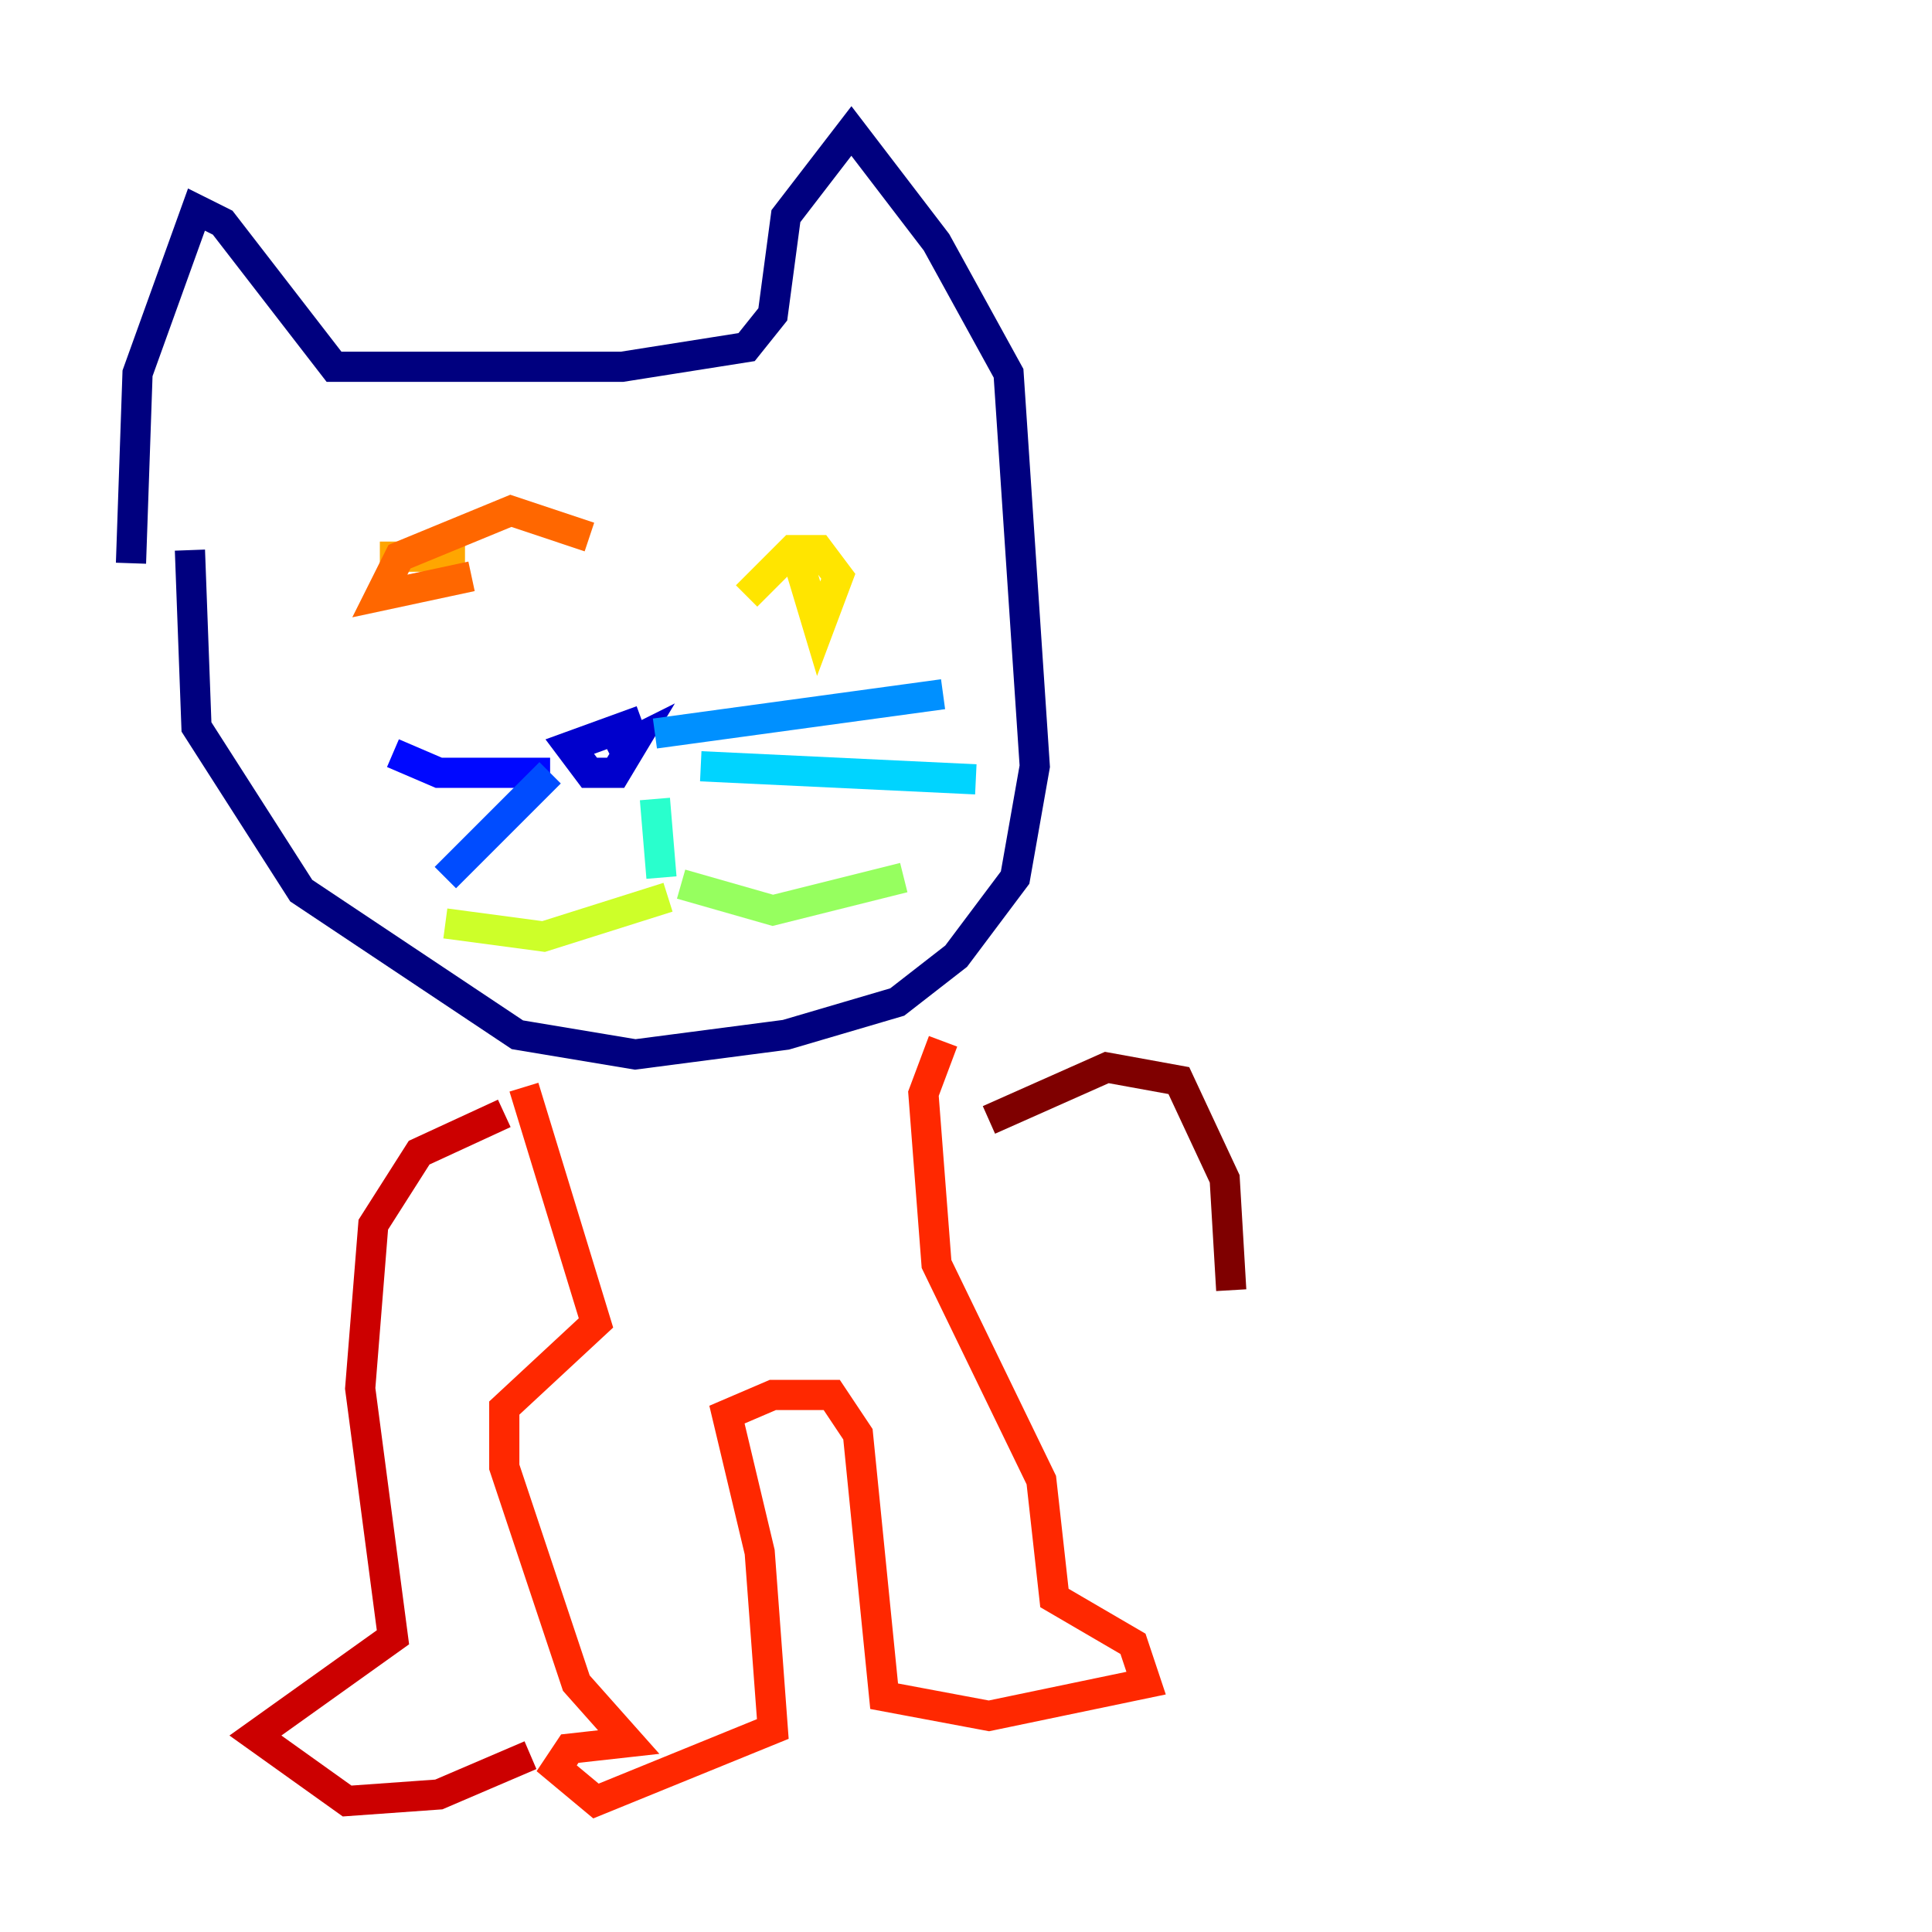 <?xml version="1.0" encoding="utf-8" ?>
<svg baseProfile="tiny" height="128" version="1.2" viewBox="0,0,128,128" width="128" xmlns="http://www.w3.org/2000/svg" xmlns:ev="http://www.w3.org/2001/xml-events" xmlns:xlink="http://www.w3.org/1999/xlink"><defs /><polyline fill="none" points="8.678,37.315 9.112,24.732 13.017,13.885 14.752,14.752 22.129,24.298 41.22,24.298 49.464,22.997 51.2,20.827 52.068,14.319 56.407,8.678 62.047,16.054 66.82,24.732 68.556,50.766 67.254,58.142 63.349,63.349 59.444,66.386 52.068,68.556 42.088,69.858 34.278,68.556 19.959,59.01 13.017,48.163 12.583,36.447" stroke="#00007f" stroke-width="2" /><polyline fill="none" points="40.352,49.898 42.088,49.031 40.786,51.2 39.051,51.2 37.749,49.464 42.522,47.729" stroke="#0000cc" stroke-width="2" /><polyline fill="none" points="36.447,51.2 29.071,51.2 26.034,49.898" stroke="#0008ff" stroke-width="2" /><polyline fill="none" points="36.447,51.2 29.505,58.142" stroke="#004cff" stroke-width="2" /><polyline fill="none" points="43.39,48.597 62.481,45.993" stroke="#0090ff" stroke-width="2" /><polyline fill="none" points="46.427,50.766 64.651,51.634" stroke="#00d4ff" stroke-width="2" /><polyline fill="none" points="43.39,52.936 43.824,58.142" stroke="#29ffcd" stroke-width="2" /><polyline fill="none" points="34.712,62.481 34.712,62.481" stroke="#5fff96" stroke-width="2" /><polyline fill="none" points="45.125,58.576 51.2,60.312 59.878,58.142" stroke="#96ff5f" stroke-width="2" /><polyline fill="none" points="44.258,59.444 36.014,62.047 29.505,61.18" stroke="#cdff29" stroke-width="2" /><polyline fill="none" points="52.936,37.315 54.237,41.654 55.539,38.183 54.237,36.447 52.502,36.447 49.464,39.485" stroke="#ffe500" stroke-width="2" /><polyline fill="none" points="25.166,36.881 30.807,36.881" stroke="#ffa600" stroke-width="2" /><polyline fill="none" points="31.241,38.183 25.166,39.485 26.468,36.881 33.844,33.844 39.051,35.58" stroke="#ff6700" stroke-width="2" /><polyline fill="none" points="34.712,72.027 39.485,87.647 33.41,93.288 33.41,97.193 38.183,111.512 41.654,115.417 37.749,115.851 36.881,117.153 39.485,119.322 51.2,114.549 50.332,102.834 48.163,93.722 51.2,92.42 55.105,92.42 56.841,95.024 58.576,112.38 65.519,113.681 75.932,111.512 75.064,108.909 69.858,105.871 68.99,98.061 62.047,83.742 61.18,72.461 62.481,68.99" stroke="#ff2800" stroke-width="2" /><polyline fill="none" points="33.41,73.763 27.77,76.366 24.732,81.139 23.864,91.986 26.034,108.475 16.922,114.983 22.997,119.322 29.071,118.888 35.146,116.285" stroke="#cc0000" stroke-width="2" /><polyline fill="none" points="65.519,74.197 73.329,70.725 78.102,71.593 81.139,78.102 81.573,85.478" stroke="#7f0000" stroke-width="2" /></svg>